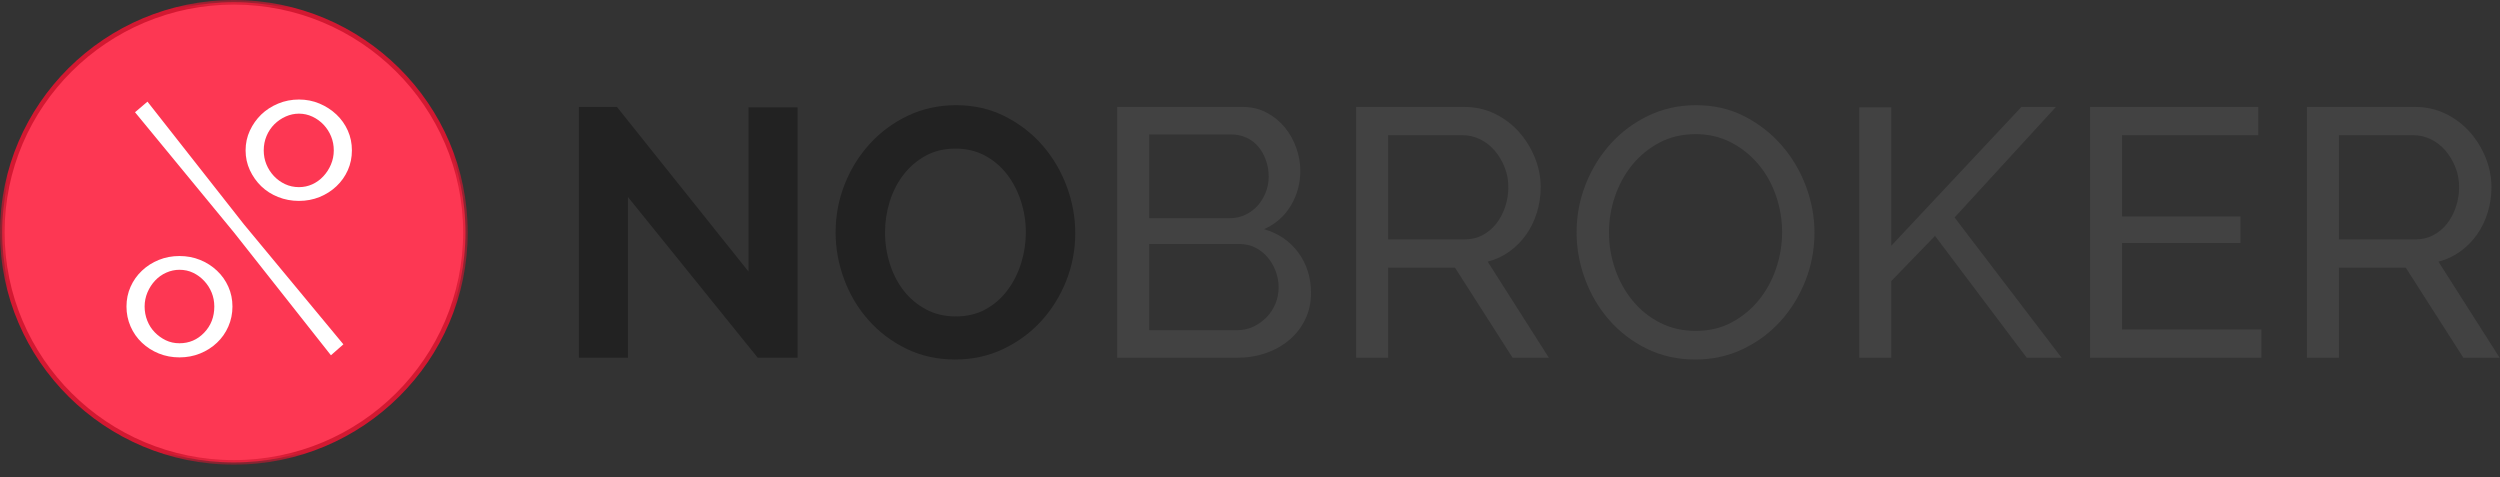 <svg width="152" height="29" viewBox="0 0 152 29" fill="none" xmlns="http://www.w3.org/2000/svg">
<rect x="0" y="0" width="152" height="29" fill="#333333" stroke="none"/>
<path fill-rule="evenodd" clip-rule="evenodd" d="M0.139 14.126C0.139 6.401 6.443 0.138 14.219 0.138C21.995 0.138 28.299 6.401 28.299 14.126C28.299 21.851 21.995 28.114 14.219 28.114C6.443 28.114 0.139 21.851 0.139 14.126Z" fill="#FD3753"/>
<mask id="mask0" mask-type="alpha" maskUnits="userSpaceOnUse" x="0" y="0" width="29" height="29">
<path d="M0 0H28.439V28.252H0V0Z" fill="white"/>
</mask>
<g mask="url(#mask0)">
<path fill-rule="evenodd" clip-rule="evenodd" d="M14.219 0.277C6.532 0.277 0.279 6.49 0.279 14.126C0.279 21.763 6.532 27.975 14.219 27.975C21.906 27.975 28.16 21.763 28.16 14.126C28.16 6.49 21.906 0.277 14.219 0.277ZM14.219 28.252C6.378 28.252 -0 21.916 -0 14.126C-0 6.337 6.378 -0 14.219 -0C22.06 -0 28.439 6.337 28.439 14.126C28.439 21.916 22.06 28.252 14.219 28.252Z" fill="#D31831"/>
</g>
<path fill-rule="evenodd" clip-rule="evenodd" d="M12.414 20.226C12.825 19.797 13.03 19.267 13.03 18.637C13.03 18.336 12.976 18.053 12.868 17.788C12.76 17.523 12.608 17.287 12.414 17.079C12.219 16.872 11.996 16.707 11.744 16.586C11.492 16.464 11.214 16.403 10.911 16.403C10.638 16.403 10.371 16.46 10.111 16.575C9.852 16.689 9.625 16.851 9.431 17.058C9.236 17.266 9.081 17.506 8.966 17.777C8.851 18.05 8.793 18.336 8.793 18.637C8.793 18.937 8.847 19.224 8.955 19.496C9.063 19.768 9.214 20.004 9.409 20.204C9.604 20.405 9.827 20.566 10.079 20.688C10.332 20.81 10.608 20.87 10.911 20.87C11.502 20.87 12.003 20.656 12.414 20.226ZM9.657 21.493C9.268 21.336 8.926 21.117 8.631 20.838C8.335 20.559 8.105 20.23 7.939 19.85C7.773 19.471 7.69 19.066 7.69 18.637C7.69 18.207 7.773 17.806 7.939 17.434C8.105 17.061 8.335 16.736 8.631 16.457C8.926 16.178 9.268 15.959 9.657 15.802C10.047 15.644 10.465 15.566 10.911 15.566C11.358 15.566 11.776 15.644 12.165 15.802C12.555 15.959 12.897 16.178 13.192 16.457C13.488 16.736 13.719 17.061 13.884 17.434C14.05 17.806 14.133 18.207 14.133 18.637C14.133 19.066 14.05 19.471 13.884 19.85C13.719 20.23 13.488 20.559 13.192 20.838C12.897 21.117 12.555 21.336 12.165 21.493C11.776 21.651 11.358 21.729 10.911 21.729C10.465 21.729 10.047 21.651 9.657 21.493ZM18.986 11.206C19.238 11.091 19.462 10.93 19.656 10.722C19.851 10.515 20.006 10.275 20.121 10.003C20.236 9.731 20.294 9.444 20.294 9.144C20.294 8.843 20.24 8.56 20.132 8.295C20.024 8.031 19.872 7.794 19.678 7.587C19.483 7.379 19.256 7.215 18.997 7.093C18.738 6.971 18.464 6.91 18.175 6.91C17.902 6.91 17.635 6.967 17.375 7.082C17.116 7.197 16.886 7.354 16.683 7.554C16.482 7.755 16.323 7.991 16.208 8.263C16.093 8.535 16.035 8.829 16.035 9.144C16.035 9.444 16.089 9.727 16.197 9.992C16.305 10.257 16.457 10.493 16.651 10.701C16.846 10.909 17.073 11.073 17.332 11.195C17.591 11.316 17.873 11.378 18.175 11.378C18.464 11.378 18.734 11.32 18.986 11.206ZM20.121 21.601L14.219 14.126L8.209 6.824L8.966 6.18L14.824 13.632L20.878 20.935L20.121 21.601ZM16.911 11.979C16.515 11.821 16.172 11.603 15.883 11.324C15.596 11.044 15.365 10.719 15.192 10.347C15.019 9.974 14.932 9.573 14.932 9.144C14.932 8.714 15.019 8.313 15.192 7.941C15.365 7.569 15.596 7.243 15.883 6.963C16.172 6.685 16.515 6.463 16.911 6.298C17.307 6.133 17.729 6.051 18.175 6.051C18.622 6.051 19.04 6.133 19.429 6.298C19.818 6.463 20.161 6.685 20.456 6.963C20.752 7.243 20.982 7.569 21.148 7.941C21.314 8.313 21.396 8.714 21.396 9.144C21.396 9.573 21.314 9.974 21.148 10.347C20.982 10.719 20.752 11.044 20.456 11.324C20.161 11.603 19.818 11.821 19.429 11.979C19.04 12.136 18.622 12.215 18.175 12.215C17.729 12.215 17.307 12.136 16.911 11.979Z" fill="white"/>
<path fill-rule="evenodd" clip-rule="evenodd" d="M38.18 11.979V21.751H35.197V6.502H37.51L45.509 16.51V6.524H48.492V21.751H46.071L38.18 11.979Z" fill="#222222"/>
<path fill-rule="evenodd" clip-rule="evenodd" d="M53.81 14.127C53.81 14.785 53.907 15.422 54.102 16.038C54.296 16.654 54.577 17.198 54.945 17.67C55.312 18.143 55.763 18.522 56.296 18.808C56.829 19.095 57.434 19.238 58.112 19.238C58.804 19.238 59.413 19.091 59.938 18.798C60.465 18.504 60.908 18.114 61.268 17.627C61.628 17.14 61.902 16.593 62.09 15.984C62.277 15.376 62.371 14.757 62.371 14.127C62.371 13.468 62.27 12.831 62.068 12.215C61.866 11.6 61.582 11.055 61.214 10.583C60.847 10.11 60.4 9.735 59.874 9.455C59.348 9.176 58.753 9.036 58.09 9.036C57.399 9.036 56.789 9.183 56.264 9.477C55.737 9.77 55.29 10.157 54.923 10.636C54.556 11.116 54.278 11.66 54.091 12.269C53.903 12.877 53.81 13.496 53.81 14.127ZM58.069 21.858C56.988 21.858 56 21.64 55.107 21.203C54.213 20.767 53.445 20.187 52.805 19.463C52.163 18.741 51.669 17.914 51.324 16.983C50.978 16.052 50.805 15.1 50.805 14.127C50.805 13.11 50.989 12.136 51.356 11.206C51.724 10.275 52.235 9.452 52.891 8.736C53.547 8.02 54.321 7.451 55.215 7.028C56.109 6.606 57.081 6.395 58.134 6.395C59.215 6.395 60.202 6.62 61.095 7.071C61.989 7.522 62.752 8.113 63.387 8.843C64.021 9.573 64.511 10.404 64.857 11.334C65.203 12.265 65.376 13.21 65.376 14.169C65.376 15.186 65.192 16.156 64.825 17.08C64.457 18.003 63.949 18.819 63.3 19.528C62.652 20.236 61.88 20.802 60.987 21.225C60.093 21.647 59.121 21.858 58.069 21.858Z" fill="#222222"/>
<path fill-rule="evenodd" clip-rule="evenodd" d="M77.741 17.477C77.741 17.133 77.68 16.8 77.558 16.478C77.435 16.156 77.269 15.873 77.06 15.63C76.851 15.386 76.603 15.193 76.315 15.05C76.026 14.907 75.709 14.835 75.363 14.835H69.872V20.076H75.212C75.572 20.076 75.904 20.004 76.206 19.861C76.509 19.718 76.775 19.528 77.006 19.292C77.237 19.055 77.417 18.78 77.547 18.465C77.677 18.15 77.741 17.82 77.741 17.477ZM69.872 8.177V13.267H74.758C75.104 13.267 75.421 13.2 75.709 13.063C75.997 12.927 76.246 12.745 76.455 12.515C76.664 12.287 76.829 12.018 76.952 11.71C77.075 11.402 77.136 11.077 77.136 10.733C77.136 10.375 77.078 10.039 76.963 9.724C76.848 9.409 76.693 9.136 76.498 8.907C76.304 8.679 76.066 8.499 75.785 8.37C75.504 8.241 75.204 8.177 74.888 8.177H69.872ZM79.709 17.82C79.709 18.408 79.59 18.945 79.352 19.431C79.114 19.918 78.79 20.333 78.379 20.677C77.968 21.021 77.493 21.286 76.952 21.472C76.412 21.658 75.831 21.751 75.212 21.751H67.926V6.502H75.558C76.091 6.502 76.574 6.616 77.006 6.845C77.439 7.075 77.806 7.372 78.109 7.737C78.411 8.102 78.645 8.517 78.811 8.983C78.977 9.448 79.06 9.917 79.06 10.389C79.06 11.148 78.869 11.85 78.487 12.494C78.105 13.138 77.561 13.618 76.855 13.933C77.734 14.191 78.43 14.667 78.941 15.361C79.453 16.056 79.709 16.875 79.709 17.82Z" fill="#424242"/>
<path fill-rule="evenodd" clip-rule="evenodd" d="M84.4 14.556H89.048C89.451 14.556 89.815 14.47 90.139 14.298C90.464 14.126 90.741 13.894 90.972 13.6C91.202 13.307 91.383 12.967 91.513 12.58C91.642 12.194 91.707 11.793 91.707 11.377C91.707 10.948 91.631 10.543 91.48 10.164C91.328 9.785 91.126 9.448 90.875 9.154C90.622 8.861 90.327 8.632 89.988 8.467C89.649 8.303 89.293 8.22 88.918 8.22H84.4V14.556ZM82.454 21.751V6.502H89.026C89.703 6.502 90.327 6.641 90.896 6.921C91.466 7.2 91.956 7.572 92.366 8.037C92.777 8.503 93.097 9.025 93.328 9.605C93.559 10.185 93.674 10.776 93.674 11.377C93.674 11.907 93.598 12.419 93.447 12.913C93.296 13.407 93.08 13.854 92.799 14.255C92.517 14.656 92.179 15 91.782 15.286C91.386 15.573 90.943 15.78 90.453 15.909L94.171 21.751H91.966L88.464 16.274H84.4V21.751H82.454Z" fill="#424242"/>
<path fill-rule="evenodd" clip-rule="evenodd" d="M97.825 14.127C97.825 14.9 97.951 15.648 98.203 16.371C98.455 17.094 98.811 17.735 99.273 18.293C99.734 18.851 100.289 19.295 100.938 19.625C101.586 19.954 102.307 20.119 103.099 20.119C103.921 20.119 104.656 19.943 105.305 19.592C105.953 19.242 106.505 18.784 106.959 18.218C107.412 17.652 107.758 17.012 107.996 16.296C108.234 15.58 108.353 14.857 108.353 14.127C108.353 13.353 108.226 12.605 107.974 11.882C107.722 11.159 107.362 10.522 106.893 9.97C106.425 9.42 105.87 8.979 105.229 8.65C104.588 8.321 103.878 8.155 103.099 8.155C102.278 8.155 101.543 8.328 100.895 8.671C100.246 9.015 99.695 9.466 99.24 10.024C98.787 10.583 98.437 11.22 98.192 11.936C97.947 12.652 97.825 13.382 97.825 14.127ZM103.078 21.858C101.997 21.858 101.013 21.64 100.127 21.203C99.24 20.767 98.48 20.187 97.846 19.463C97.212 18.741 96.722 17.914 96.376 16.983C96.03 16.052 95.857 15.1 95.857 14.127C95.857 13.11 96.041 12.136 96.409 11.206C96.776 10.275 97.284 9.452 97.933 8.736C98.581 8.02 99.349 7.451 100.235 7.028C101.121 6.606 102.083 6.395 103.121 6.395C104.202 6.395 105.182 6.62 106.061 7.071C106.94 7.522 107.697 8.113 108.331 8.843C108.965 9.573 109.455 10.4 109.801 11.323C110.147 12.247 110.32 13.189 110.32 14.148C110.32 15.165 110.136 16.138 109.769 17.069C109.401 18 108.897 18.819 108.256 19.528C107.614 20.236 106.851 20.802 105.964 21.225C105.078 21.647 104.115 21.858 103.078 21.858Z" fill="#424242"/>
<path fill-rule="evenodd" clip-rule="evenodd" d="M113.044 21.751V6.524H114.989V14.942L122.902 6.502H124.999L118.838 13.224L125.345 21.751H123.226L117.649 14.341L114.989 17.09V21.751H113.044Z" fill="#424242"/>
<path fill-rule="evenodd" clip-rule="evenodd" d="M137.494 20.033V21.751H127.074V6.502H137.3V8.22H129.02V13.16H136.219V14.771H129.02V20.033H137.494Z" fill="#424242"/>
<path fill-rule="evenodd" clip-rule="evenodd" d="M142.207 14.556H146.855C147.258 14.556 147.622 14.47 147.946 14.298C148.271 14.126 148.548 13.894 148.779 13.6C149.009 13.307 149.19 12.967 149.319 12.58C149.449 12.194 149.514 11.793 149.514 11.377C149.514 10.948 149.438 10.543 149.287 10.164C149.135 9.785 148.933 9.448 148.682 9.154C148.429 8.861 148.134 8.632 147.795 8.467C147.456 8.303 147.1 8.22 146.725 8.22H142.207V14.556ZM140.261 21.751V6.502H146.833C147.51 6.502 148.134 6.641 148.703 6.921C149.272 7.2 149.762 7.572 150.173 8.037C150.584 8.503 150.904 9.025 151.135 9.605C151.365 10.185 151.481 10.776 151.481 11.377C151.481 11.907 151.405 12.419 151.254 12.913C151.103 13.407 150.887 13.854 150.606 14.255C150.324 14.656 149.986 15 149.589 15.286C149.193 15.573 148.75 15.78 148.26 15.909L151.978 21.751H149.773L146.271 16.274H142.207V21.751H140.261Z" fill="#424242"/>
</svg>
